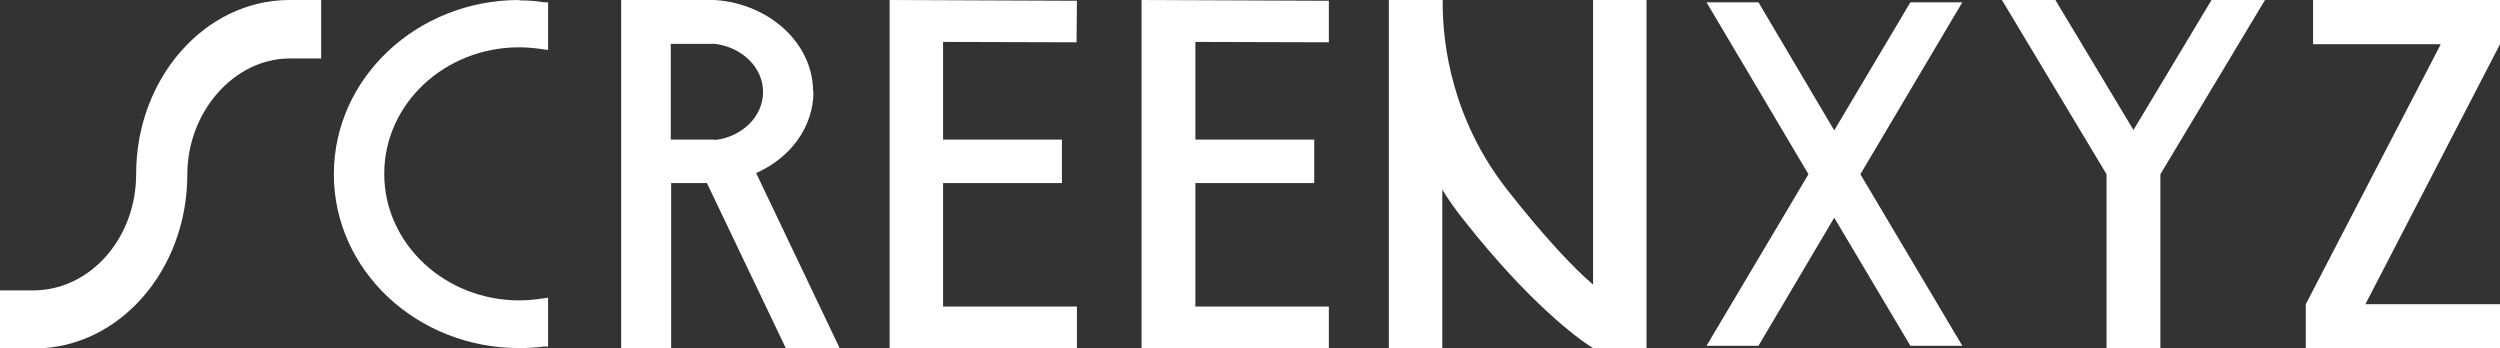 <?xml version="1.0" encoding="UTF-8"?>
<svg id="_레이어_2" data-name="레이어 2" xmlns="http://www.w3.org/2000/svg" viewBox="0 0 65 9.06">
  <rect x="0" y="0" width="65" height="9.06" fill="#333333" stroke="none"/>
  <defs>
    <style>
      .cls-1 {
        fill: #fff;
      }
    </style>
  </defs>
  <g id="_레이어_1-2" data-name="레이어 1">
    <g>
      <path class="cls-1" d="m13.5,0C10.84,0,8.68,2.03,8.68,4.53s2.16,4.52,4.82,4.52c.21,0,.42-.01.64-.04h.11v-1.27l-.14.02c-.2.03-.41.05-.61.05-1.93,0-3.51-1.47-3.51-3.29s1.57-3.29,3.51-3.29c.2,0,.4.02.61.05l.14.02V.06h-.11c-.22-.04-.44-.05-.64-.05Z"/>
      <path class="cls-1" d="m3.54,4.53c0,1.66-1.19,3.01-2.66,3.02h-.88s0,1.51,0,1.51h.86s.03,0,.03,0c2.2,0,3.98-2.03,3.98-4.52,0-1.63,1.21-3.01,2.65-3.02h.83V0h-.84c-2.19.01-3.97,2.04-3.97,4.52Z"/>
      <path class="cls-1" d="m21.14,2.38C21.14,1.14,20.02.1,18.59,0h-2.44v9.05h1.3v-4.29h.93l2.05,4.29h1.4l-2.17-4.55c.92-.41,1.49-1.22,1.49-2.12Zm-2.55,1.25h-1.15V1.14h1.15c.71.09,1.25.62,1.25,1.25s-.53,1.16-1.24,1.25Z"/>
      <polygon class="cls-1" points="27.99 1.1 28 .02 23.13 0 23.13 9.05 28 9.05 28 7.97 24.52 7.97 24.52 4.76 27.61 4.76 27.61 3.63 24.52 3.63 24.52 1.09 27.99 1.1"/>
      <polygon class="cls-1" points="34.55 1.1 34.55 .02 29.68 0 29.68 9.05 34.55 9.05 34.55 7.97 31.08 7.97 31.08 4.76 34.17 4.76 34.17 3.63 31.08 3.63 31.08 1.09 34.55 1.1"/>
      <path class="cls-1" d="m41.42,7.4c-.53-.45-1.3-1.28-2.22-2.45-1.45-1.84-1.68-3.79-1.69-4.79V0h0S36.8,0,36.8,0h-.69s0,0,0,0v.17s0,8.88,0,8.88h1.39v-4.12c.17.28.37.56.59.83,1.66,2.1,2.93,3.05,3.33,3.29h1.39V0h-1.39v7.39Z"/>
      <polygon class="cls-1" points="49.67 .06 47.69 3.39 45.72 .06 44.37 .06 47.02 4.53 44.37 8.99 45.72 8.99 47.69 5.66 49.67 8.99 51.02 8.99 48.37 4.53 51.02 .06 49.67 .06"/>
      <polygon class="cls-1" points="55.47 3.38 53.44 0 52.05 0 54.77 4.53 54.77 4.53 54.77 9.05 56.17 9.05 56.17 4.53 56.17 4.53 58.89 0 57.5 0 55.47 3.38"/>
      <polygon class="cls-1" points="60.14 0 60.14 1.15 63.46 1.15 59.95 7.91 59.95 7.91 59.95 7.91 59.95 7.91 59.95 7.97 59.95 7.97 59.95 9.05 65 9.05 65 7.91 61.5 7.91 65 1.15 65 1.15 65 .51 65 0 60.14 0"/>
    </g>
  </g>
</svg>